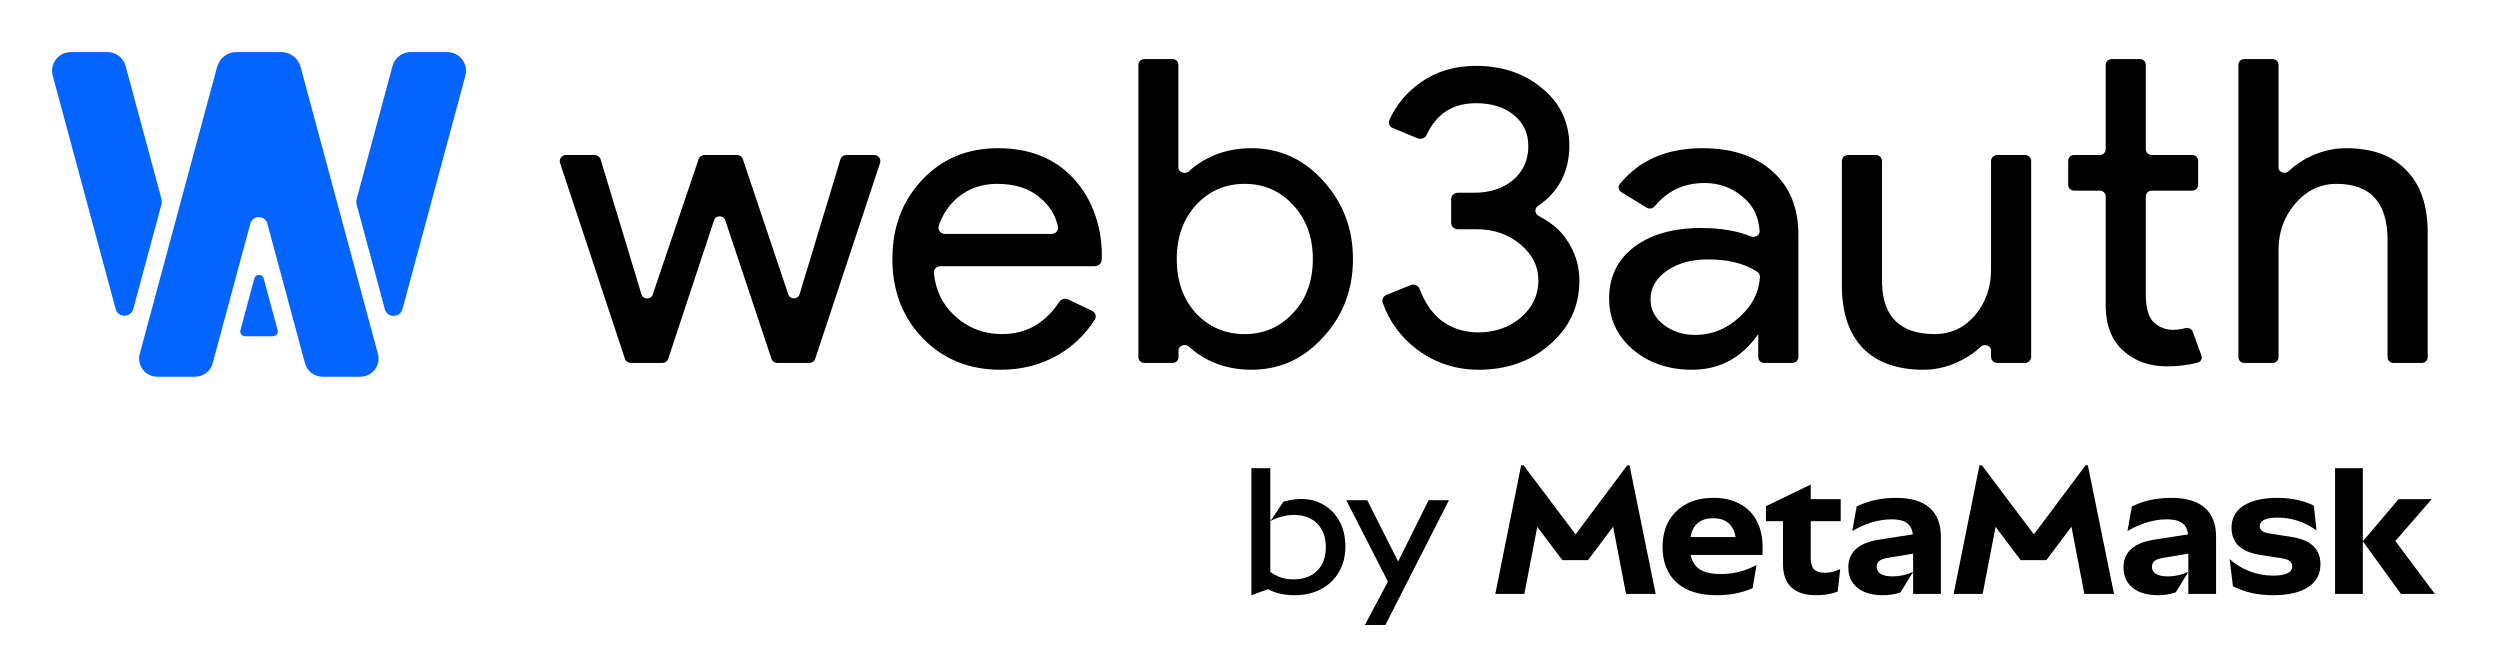 <svg width="192" height="51" viewBox="0 0 192 51" fill="none" xmlns="http://www.w3.org/2000/svg">
<path fill-rule="evenodd" clip-rule="evenodd" d="M18.464 25.359C18.4 25.594 18.578 25.824 18.823 25.824H20.963C21.208 25.824 21.386 25.594 21.323 25.359L20.252 21.388C20.154 21.023 19.632 21.023 19.534 21.388L18.464 25.359Z" fill="#0364FF"/>
<path fill-rule="evenodd" clip-rule="evenodd" d="M16.332 27.901C16.168 28.509 15.614 28.932 14.98 28.932H12.083C11.163 28.932 10.493 28.064 10.731 27.181L16.675 5.128C16.855 4.463 17.461 4 18.154 4H21.602C22.295 4 22.901 4.463 23.081 5.128L29.025 27.181C29.263 28.064 28.593 28.932 27.673 28.932H24.776C24.142 28.932 23.588 28.509 23.424 27.901L20.533 17.175C20.353 16.509 19.403 16.509 19.223 17.175L16.332 27.901Z" fill="#0364FF"/>
<path fill-rule="evenodd" clip-rule="evenodd" d="M30.907 23.745C30.722 24.433 29.741 24.433 29.555 23.745L27.397 15.739C27.356 15.584 27.356 15.421 27.397 15.267L30.148 5.063C30.317 4.436 30.888 4 31.541 4H34.349C35.297 4 35.988 4.895 35.742 5.806L30.907 23.745ZM12.392 15.726C12.433 15.571 12.433 15.408 12.392 15.253L9.645 5.063C9.476 4.436 8.904 4 8.251 4H5.444C4.495 4 3.804 4.895 4.05 5.806L8.882 23.732C9.067 24.419 10.048 24.419 10.233 23.732L12.392 15.726Z" fill="#0364FF"/>
<path fill-rule="evenodd" clip-rule="evenodd" d="M96.103 28.396C94.898 28.396 93.793 28.146 92.788 27.646C92.221 27.358 91.728 27.015 91.31 26.618C91.046 26.367 90.51 26.538 90.51 26.897V27.433C90.51 27.677 90.308 27.874 90.057 27.874H87.883C87.632 27.874 87.429 27.677 87.429 27.433V4.977C87.429 4.734 87.632 4.536 87.883 4.536H90.047C90.297 4.536 90.5 4.734 90.5 4.977V12.881C90.5 13.24 91.037 13.411 91.302 13.161C91.724 12.764 92.22 12.42 92.788 12.132C93.793 11.632 94.898 11.382 96.103 11.382C98.269 11.382 100.1 12.208 101.596 13.859C103.137 15.532 103.907 17.542 103.907 19.889C103.907 22.257 103.137 24.267 101.596 25.919C100.1 27.57 98.269 28.396 96.103 28.396ZM95.601 25.658C97.075 25.658 98.314 25.115 99.319 24.028C100.323 22.964 100.826 21.584 100.826 19.889C100.826 18.216 100.323 16.836 99.319 15.749C98.314 14.663 97.075 14.12 95.601 14.12C94.105 14.12 92.855 14.663 91.85 15.749C90.868 16.836 90.376 18.216 90.376 19.889C90.376 21.584 90.868 22.974 91.85 24.061C92.855 25.126 94.105 25.658 95.601 25.658ZM76.841 28.396C74.43 28.396 72.443 27.592 70.88 25.984C69.317 24.376 68.536 22.344 68.536 19.889C68.536 17.455 69.295 15.434 70.813 13.826C72.331 12.197 74.274 11.382 76.641 11.382C79.074 11.382 81.006 12.153 82.434 13.696C83.975 15.31 84.711 17.738 84.614 19.945C84.602 20.228 84.356 20.443 84.065 20.443H72.237C71.934 20.443 71.688 20.687 71.72 20.981C71.861 22.299 72.385 23.38 73.291 24.224C74.318 25.18 75.546 25.658 76.975 25.658C78.799 25.658 80.256 24.835 81.349 23.189C81.495 22.969 81.786 22.879 82.028 22.994L83.869 23.868C84.128 23.991 84.232 24.3 84.082 24.54C83.37 25.676 82.43 26.581 81.262 27.255C79.967 28.016 78.494 28.396 76.841 28.396ZM72.097 17.337C71.987 17.654 72.245 17.966 72.589 17.966H80.747C81.061 17.966 81.312 17.704 81.248 17.405C81.065 16.546 80.624 15.82 79.923 15.228C79.097 14.489 77.98 14.12 76.573 14.12C75.412 14.12 74.408 14.467 73.559 15.163C72.887 15.729 72.399 16.453 72.097 17.337ZM67.591 12.516C67.691 12.213 67.459 11.903 67.132 11.903H65.006C64.792 11.903 64.604 12.04 64.544 12.24L61.407 22.601C61.282 23.017 60.68 23.025 60.542 22.614L57.051 12.226C56.986 12.034 56.802 11.903 56.593 11.903H54.109C53.901 11.903 53.717 12.033 53.652 12.225L50.13 22.62C49.991 23.031 49.39 23.022 49.264 22.607L46.126 12.24C46.066 12.04 45.878 11.903 45.664 11.903H43.471C43.144 11.903 42.912 12.213 43.012 12.516L47.993 27.549C48.057 27.743 48.243 27.874 48.452 27.874H50.865C51.074 27.874 51.259 27.743 51.323 27.549L54.838 16.919C54.973 16.511 55.565 16.511 55.701 16.918L59.246 27.55C59.31 27.744 59.495 27.874 59.704 27.874H62.151C62.361 27.874 62.546 27.743 62.61 27.549L67.591 12.516ZM163.055 26.929C163.948 27.733 165.065 28.135 166.404 28.135C167.291 28.135 168.086 28.038 168.789 27.845C169.029 27.779 169.151 27.527 169.067 27.298L168.41 25.489C168.322 25.246 168.04 25.129 167.788 25.206C167.719 25.228 167.649 25.248 167.577 25.267C167.353 25.31 167.119 25.332 166.873 25.332C166.337 25.332 165.857 25.147 165.433 24.778C165.009 24.387 164.797 23.659 164.797 22.594V15.082C164.797 14.839 165 14.641 165.25 14.641H168.362C168.613 14.641 168.816 14.444 168.816 14.2V12.345C168.816 12.101 168.613 11.903 168.362 11.903H165.25C165 11.903 164.797 11.706 164.797 11.462V4.977C164.797 4.734 164.594 4.536 164.343 4.536H162.169C161.919 4.536 161.716 4.734 161.716 4.977V11.462C161.716 11.706 161.513 11.903 161.262 11.903H159.289C159.038 11.903 158.835 12.101 158.835 12.345V14.2C158.835 14.444 159.038 14.641 159.289 14.641H161.262C161.513 14.641 161.716 14.839 161.716 15.082V23.572C161.738 25.006 162.184 26.125 163.055 26.929ZM119.051 26.44C120.547 25.137 121.295 23.507 121.295 21.551C121.295 20.356 120.949 19.28 120.257 18.324C119.938 17.87 119.481 17.292 118.139 16.56C117.855 16.405 117.848 15.993 118.116 15.814C119.722 14.743 120.525 13.121 120.525 11.219C120.525 9.415 119.844 7.949 118.482 6.819C117.097 5.645 115.389 5.059 113.357 5.059C111.728 5.059 110.31 5.482 109.104 6.33C108.03 7.085 107.23 8.047 106.705 9.216C106.597 9.459 106.722 9.735 106.972 9.838L108.876 10.623C109.145 10.734 109.453 10.601 109.574 10.341C110.324 8.732 111.585 7.927 113.357 7.927C114.563 7.927 115.534 8.231 116.271 8.84C117.008 9.448 117.376 10.241 117.376 11.219C117.376 12.284 116.986 13.153 116.204 13.826C115.423 14.478 114.418 14.804 113.19 14.804H111.958C111.677 14.804 111.448 15.027 111.448 15.301V17.111C111.448 17.385 111.677 17.607 111.958 17.607H113.424C114.719 17.607 115.825 17.988 116.74 18.748C117.678 19.509 118.147 20.443 118.147 21.551C118.147 22.659 117.7 23.605 116.807 24.387C115.892 25.147 114.809 25.528 113.558 25.528C112.42 25.528 111.437 25.202 110.611 24.55C109.927 23.976 109.405 23.198 109.044 22.216C108.941 21.935 108.621 21.782 108.338 21.897L106.475 22.652C106.236 22.749 106.108 23.006 106.192 23.244C106.713 24.725 107.617 25.943 108.903 26.897C110.287 27.896 111.839 28.396 113.558 28.396C115.747 28.396 117.577 27.744 119.051 26.44ZM126.762 22.985C126.762 22.116 127.176 21.388 128.002 20.802C128.85 20.215 129.9 19.922 131.15 19.922C132.754 19.922 134.028 20.243 134.971 20.886C135.099 20.973 135.171 21.118 135.163 21.27C135.101 22.43 134.589 23.447 133.628 24.322C132.623 25.256 131.474 25.723 130.179 25.723C129.263 25.723 128.459 25.462 127.767 24.941C127.097 24.419 126.762 23.768 126.762 22.985ZM136.14 13.175C134.823 11.979 133.025 11.382 130.748 11.382C128.002 11.382 125.886 12.301 124.4 14.139C124.24 14.337 124.3 14.623 124.519 14.757L126.462 15.948C126.668 16.074 126.937 16.019 127.089 15.834C128.064 14.648 129.34 14.055 130.915 14.055C132.054 14.055 133.048 14.424 133.896 15.163C134.75 15.884 135.052 16.752 135.139 17.731C135.169 18.068 134.791 18.286 134.47 18.156C133.41 17.725 132.136 17.51 130.647 17.51C128.504 17.51 126.785 17.998 125.49 18.976C124.217 19.954 123.581 21.269 123.581 22.92C123.581 24.485 124.184 25.788 125.389 26.831C126.617 27.874 128.136 28.396 129.944 28.396C132.065 28.396 133.762 27.483 135.035 25.658V27.433C135.035 27.677 135.238 27.874 135.488 27.874H137.663C137.913 27.874 138.116 27.677 138.116 27.433V18.031C138.116 15.967 137.457 14.348 136.14 13.175ZM155.993 27.406C155.993 27.665 155.777 27.874 155.511 27.874H153.393C153.127 27.874 152.911 27.665 152.911 27.406V26.882C152.911 26.544 152.386 26.382 152.139 26.619C151.751 26.991 151.283 27.323 150.735 27.614C149.774 28.135 148.77 28.396 147.72 28.396C145.711 28.396 144.159 27.842 143.065 26.734C141.993 25.604 141.457 24.007 141.457 21.942V12.372C141.457 12.113 141.673 11.903 141.939 11.903H144.057C144.323 11.903 144.539 12.113 144.539 12.372V21.747C144.606 24.354 145.956 25.658 148.591 25.658C149.819 25.658 150.846 25.18 151.672 24.224C152.498 23.246 152.911 22.084 152.911 20.736V12.372C152.911 12.113 153.127 11.903 153.393 11.903H155.511C155.777 11.903 155.993 12.113 155.993 12.372V27.406ZM171.91 4.977C171.91 4.734 172.113 4.536 172.364 4.536H174.538C174.789 4.536 174.992 4.734 174.992 4.977V12.896C174.992 13.234 175.515 13.394 175.761 13.156C176.143 12.785 176.601 12.454 177.135 12.164C178.117 11.643 179.133 11.382 180.183 11.382C182.192 11.382 183.733 11.947 184.805 13.077C185.899 14.185 186.446 15.771 186.446 17.835V27.433C186.446 27.677 186.243 27.874 185.992 27.874H183.818C183.567 27.874 183.364 27.677 183.364 27.433V18.422C183.364 15.554 182.058 14.12 179.446 14.12C178.196 14.12 177.135 14.63 176.264 15.652C175.416 16.651 174.992 17.825 174.992 19.172V27.433C174.992 27.677 174.789 27.874 174.538 27.874H172.364C172.113 27.874 171.91 27.677 171.91 27.433V4.977Z" fill="black"/>
<path d="M181.465 41.571V45.616H179.333V35.96H181.465V41.571L184.214 38.332H186.758L183.96 41.547L187 45.616H184.396L181.465 41.571Z" fill="black"/>
<path d="M171.49 45.026L171.235 42.943C171.704 43.353 172.22 43.666 172.785 43.882C173.359 44.099 173.952 44.208 174.566 44.208C175.551 44.208 176.043 43.967 176.043 43.485C176.043 43.172 175.809 42.975 175.341 42.895L173.585 42.618C172.834 42.498 172.281 42.265 171.926 41.92C171.57 41.575 171.389 41.121 171.381 40.559C171.372 39.813 171.679 39.239 172.301 38.838C172.923 38.437 173.795 38.236 174.917 38.236C175.943 38.236 176.871 38.432 177.703 38.826L177.909 40.74C177.004 40.082 176.011 39.753 174.929 39.753C174.009 39.753 173.548 39.974 173.548 40.415C173.548 40.696 173.771 40.877 174.215 40.957L176.043 41.246C177.489 41.478 178.211 42.177 178.211 43.341C178.211 44.103 177.892 44.689 177.255 45.098C176.625 45.508 175.733 45.712 174.578 45.712C173.989 45.712 173.444 45.656 172.943 45.544C172.442 45.431 171.958 45.259 171.49 45.026Z" fill="black"/>
<path d="M163.086 43.581C163.086 42.41 163.861 41.699 165.411 41.45L168.04 41.041C167.991 40.632 167.838 40.339 167.579 40.162C167.321 39.977 166.933 39.885 166.417 39.885C165.924 39.885 165.42 39.962 164.903 40.114C164.386 40.267 163.881 40.491 163.389 40.788L163.728 38.898C164.616 38.456 165.625 38.236 166.756 38.236C167.894 38.236 168.75 38.489 169.323 38.994C169.905 39.5 170.195 40.242 170.195 41.222V45.616H168.064V43.919L167.095 45.496C166.675 45.64 166.219 45.712 165.726 45.712C164.911 45.712 164.265 45.524 163.789 45.147C163.32 44.761 163.086 44.24 163.086 43.581ZM168.064 42.522L166.102 42.847C165.811 42.895 165.597 42.975 165.46 43.088C165.331 43.2 165.266 43.349 165.266 43.533C165.266 43.766 165.371 43.947 165.581 44.075C165.791 44.203 166.094 44.268 166.489 44.268C167.022 44.268 167.547 44.151 168.064 43.919V42.522Z" fill="black"/>
<path d="M152.025 35.731H152.207L156.204 41.041L160.176 35.731H160.346L162.356 45.616H160.079L159.086 40.451L157.16 43.016H155.186L153.26 40.463L152.267 45.616H150.039L152.025 35.731Z" fill="black"/>
<path d="M141.95 43.581C141.95 42.41 142.725 41.699 144.276 41.45L146.904 41.041C146.855 40.632 146.702 40.339 146.444 40.162C146.185 39.977 145.798 39.885 145.281 39.885C144.788 39.885 144.284 39.962 143.767 40.114C143.25 40.267 142.746 40.491 142.253 40.788L142.592 38.898C143.48 38.456 144.49 38.236 145.62 38.236C146.758 38.236 147.614 38.489 148.188 38.994C148.769 39.5 149.06 40.242 149.06 41.222V45.616H146.928V43.919L145.959 45.496C145.539 45.64 145.083 45.712 144.591 45.712C143.775 45.712 143.129 45.524 142.653 45.147C142.184 44.761 141.95 44.24 141.95 43.581ZM146.928 42.522L144.966 42.847C144.675 42.895 144.461 42.975 144.324 43.088C144.195 43.2 144.13 43.349 144.13 43.533C144.13 43.766 144.235 43.947 144.445 44.075C144.655 44.203 144.958 44.268 145.354 44.268C145.886 44.268 146.411 44.151 146.928 43.919V42.522Z" fill="black"/>
<path d="M136.934 43.317V40.03H135.626V38.874L139.065 37.212V38.332H141.366V40.03H139.065V42.883C139.065 43.268 139.15 43.549 139.32 43.726C139.497 43.903 139.776 43.991 140.155 43.991C140.535 43.991 140.926 43.895 141.33 43.702L141.136 45.435C140.644 45.62 140.103 45.712 139.513 45.712C137.794 45.712 136.934 44.914 136.934 43.317Z" fill="black"/>
<path d="M127.685 42.004C127.685 41.242 127.843 40.58 128.158 40.018C128.481 39.456 128.933 39.018 129.514 38.705C130.096 38.392 130.79 38.236 131.597 38.236C132.381 38.236 133.051 38.388 133.608 38.693C134.173 38.99 134.605 39.42 134.904 39.981C135.211 40.543 135.364 41.218 135.364 42.004V42.618H129.841C129.946 43.124 130.184 43.497 130.556 43.738C130.935 43.971 131.468 44.087 132.155 44.087C133.132 44.087 134.048 43.854 134.904 43.389L134.601 45.171C134.205 45.347 133.769 45.484 133.293 45.58C132.817 45.668 132.324 45.712 131.815 45.712C130.499 45.712 129.482 45.387 128.763 44.737C128.045 44.079 127.685 43.168 127.685 42.004ZM129.829 41.246H133.293C133.123 40.282 132.55 39.801 131.573 39.801C130.588 39.801 130.007 40.282 129.829 41.246Z" fill="black"/>
<path d="M116.826 35.731H117.008L121.005 41.041L124.977 35.731H125.147L127.157 45.616H124.881L123.887 40.451L121.962 43.016H119.987L118.062 40.463L117.069 45.616H114.84L116.826 35.731Z" fill="black"/>
<path d="M103.394 38.416H105.005L107.379 43.124L109.716 38.416H111.278L106.397 48H104.823L106.591 44.665L103.394 38.416Z" fill="black"/>
<path d="M96.107 35.96H97.561V40.03L98.566 38.537C98.76 38.473 98.978 38.42 99.22 38.38C99.462 38.34 99.696 38.32 99.922 38.32C100.592 38.32 101.182 38.477 101.691 38.79C102.199 39.095 102.599 39.52 102.89 40.066C103.18 40.612 103.326 41.246 103.326 41.968C103.326 42.715 103.16 43.369 102.829 43.931C102.506 44.492 102.05 44.93 101.46 45.243C100.879 45.556 100.193 45.712 99.401 45.712C98.65 45.712 97.976 45.56 97.379 45.255L96.107 45.712V35.96ZM97.561 43.919C98.069 44.304 98.663 44.496 99.341 44.496C100.108 44.496 100.714 44.276 101.158 43.834C101.602 43.393 101.824 42.791 101.824 42.028C101.824 41.266 101.606 40.664 101.17 40.222C100.734 39.773 100.14 39.548 99.389 39.548C99.066 39.548 98.743 39.592 98.42 39.681C98.106 39.761 97.819 39.877 97.561 40.03V43.919Z" fill="black"/>
</svg>
